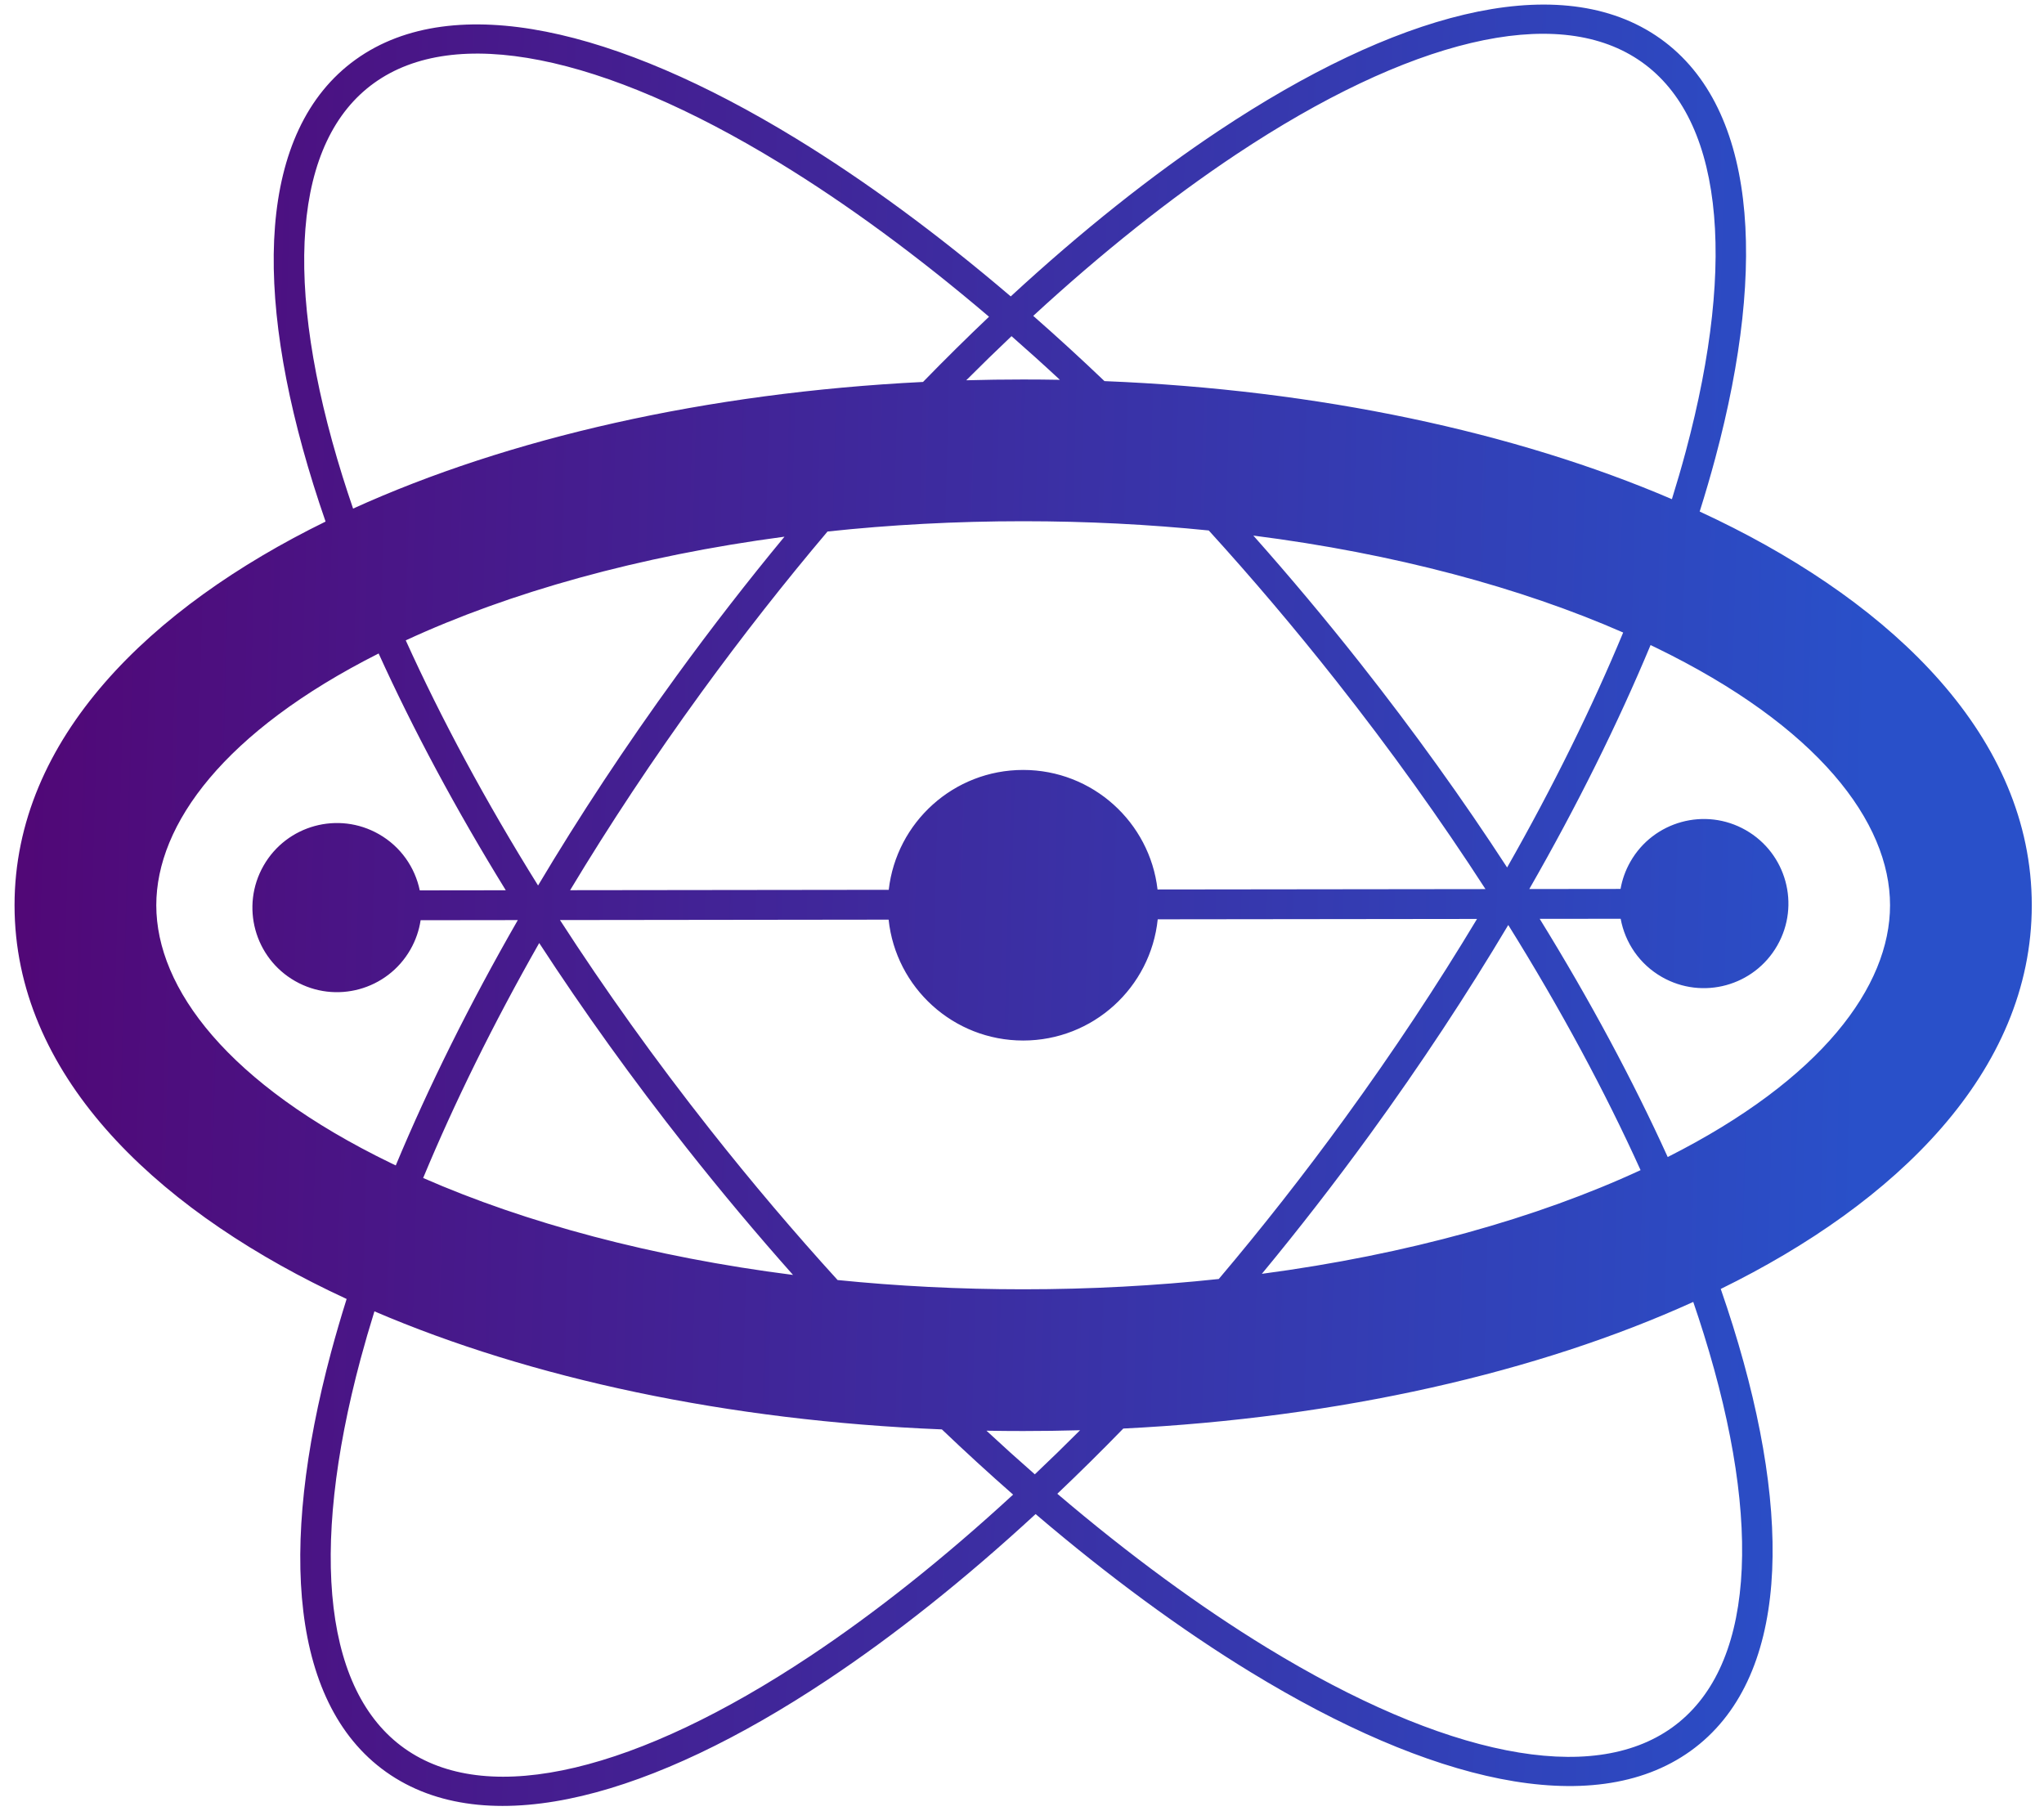 <svg width="137" height="122" viewBox="0 0 137 122" fill="none" xmlns="http://www.w3.org/2000/svg">
<path fill-rule="evenodd" clip-rule="evenodd" d="M67.745 19.867C62.823 15.667 57.963 12.101 53.325 9.267C47.301 5.587 41.605 3.114 36.6 2.123C31.597 1.133 27.163 1.605 23.841 3.99C20.52 6.375 18.817 10.309 18.431 15.169C18.045 20.03 18.962 25.936 21.003 32.475C21.258 33.292 21.531 34.12 21.822 34.958C10.113 40.696 0.975 49.486 0.975 60.674C0.975 71.938 10.237 80.772 22.061 86.507C22.447 86.695 22.838 86.88 23.233 87.063C22.853 88.271 22.506 89.458 22.193 90.623C20.42 97.233 19.746 103.168 20.331 108.012C20.915 112.854 22.777 116.72 26.192 118.979C29.607 121.237 34.055 121.545 39.015 120.369C43.975 119.193 49.567 116.51 55.435 112.608C59.954 109.604 64.665 105.86 69.412 101.48C74.333 105.679 79.193 109.246 83.831 112.079C89.854 115.759 95.55 118.232 100.555 119.223C105.559 120.213 109.993 119.741 113.314 117.356C116.636 114.971 118.338 111.037 118.724 106.177C119.11 101.316 118.194 95.41 116.152 88.871C115.897 88.055 115.624 87.228 115.334 86.391C127.043 80.652 136.181 71.862 136.181 60.674C136.181 49.411 126.919 40.577 115.095 34.841C114.708 34.654 114.317 34.468 113.922 34.286C114.303 33.078 114.65 31.89 114.963 30.725C116.736 24.115 117.41 18.18 116.825 13.336C116.241 8.494 114.379 4.628 110.964 2.369C107.549 0.111 103.101 -0.197 98.141 0.979C93.181 2.155 87.589 4.838 81.721 8.74C77.202 11.743 72.491 15.488 67.745 19.867ZM114.798 13.591C114.252 9.069 112.56 5.82 109.788 3.987C107.017 2.154 103.233 1.782 98.602 2.879C93.972 3.977 88.615 6.521 82.865 10.343C78.478 13.26 73.889 16.903 69.253 21.171C70.842 22.565 72.436 24.024 74.028 25.544C88.39 26.121 101.583 28.964 112.06 33.457C112.397 32.374 112.706 31.31 112.987 30.265C114.724 23.789 115.343 18.112 114.798 13.591ZM71.04 25.457C69.958 24.451 68.876 23.476 67.797 22.531C66.787 23.488 65.775 24.474 64.763 25.488C66.027 25.453 67.299 25.435 68.578 25.435C69.402 25.435 70.223 25.442 71.04 25.457ZM66.29 21.229C61.481 17.134 56.746 13.664 52.241 10.912C46.34 7.306 40.882 4.963 36.211 4.039C31.538 3.114 27.773 3.627 25.08 5.56C22.388 7.494 20.829 10.803 20.469 15.341C20.108 19.879 20.96 25.53 22.96 31.936C23.182 32.645 23.417 33.362 23.666 34.088C34.06 29.367 47.336 26.322 61.866 25.6C63.34 24.085 64.816 22.627 66.29 21.229ZM111.779 77.549C122.117 72.332 126.681 66.106 126.681 60.674C126.681 55.099 121.873 48.688 110.949 43.389C110.843 43.337 110.737 43.286 110.63 43.235C108.443 48.48 105.72 53.977 102.502 59.587L108.618 59.58C108.728 58.954 108.946 58.337 109.279 57.753C110.83 55.035 114.292 54.088 117.01 55.639C119.729 57.191 120.676 60.652 119.124 63.371C117.573 66.09 114.112 67.036 111.393 65.485C109.881 64.622 108.917 63.168 108.626 61.58L103.2 61.586C106.577 67.057 109.452 72.424 111.779 77.549ZM98.998 61.592C96.347 66.004 93.391 70.476 90.146 74.939C87.394 78.725 84.562 82.328 81.689 85.724C77.484 86.174 73.097 86.414 68.578 86.414C64.299 86.414 60.139 86.199 56.14 85.794C53.253 82.623 50.399 79.261 47.61 75.728C43.906 71.035 40.539 66.319 37.533 61.666L59.56 61.639C60.043 66.193 63.896 69.741 68.578 69.741C73.267 69.741 77.125 66.182 77.597 61.617L98.998 61.592ZM99.564 59.591C96.573 54.967 93.225 50.281 89.545 45.618C86.757 42.086 83.904 38.725 81.018 35.555C77.018 35.15 72.857 34.935 68.578 34.935C64.059 34.935 59.672 35.174 55.466 35.625C52.593 39.021 49.762 42.624 47.01 46.409C43.788 50.841 40.85 55.282 38.213 59.665L59.568 59.639C60.081 55.118 63.919 51.605 68.578 51.605C73.229 51.605 77.062 55.107 77.585 59.617L99.564 59.591ZM33.9 59.67C30.547 54.231 27.692 48.895 25.378 43.799C15.039 49.017 10.475 55.242 10.475 60.674C10.475 66.25 15.283 72.661 26.207 77.96C26.313 78.011 26.419 78.062 26.526 78.113C28.725 72.84 31.465 67.311 34.707 61.669L28.192 61.677C28.091 62.349 27.866 63.015 27.509 63.641C25.958 66.359 22.496 67.306 19.778 65.755C17.059 64.203 16.112 60.742 17.664 58.023C19.215 55.304 22.676 54.358 25.395 55.909C26.864 56.747 27.815 58.142 28.135 59.677L33.9 59.67ZM101.092 61.998C104.61 67.644 107.582 73.174 109.96 78.428C103.028 81.636 94.345 84.081 84.576 85.378C87.033 82.406 89.454 79.289 91.815 76.042C95.225 71.351 98.325 66.643 101.092 61.998ZM101.015 58.142C98.06 53.602 94.77 49.013 91.17 44.452C88.823 41.478 86.428 38.623 84.005 35.897C93.464 37.103 101.926 39.385 108.794 42.395C106.699 47.436 104.095 52.728 101.015 58.142ZM53.153 85.452C50.729 82.725 48.333 79.869 45.986 76.894C42.386 72.334 39.096 67.745 36.141 63.206C33.061 68.619 30.457 73.913 28.362 78.954C35.231 81.964 43.693 84.246 53.153 85.452ZM36.064 59.35C38.831 54.705 41.931 49.997 45.342 45.306C47.702 42.059 50.122 38.942 52.58 35.971C42.811 37.267 34.128 39.712 27.196 42.92C29.575 48.175 32.547 53.704 36.064 59.35ZM63.13 95.805C64.722 97.324 66.315 98.782 67.904 100.176C63.267 104.445 58.678 108.088 54.291 111.005C48.541 114.827 43.184 117.371 38.554 118.468C33.923 119.566 30.139 119.194 27.368 117.361C24.596 115.528 22.904 112.278 22.358 107.757C21.813 103.236 22.432 97.559 24.169 91.083C24.45 90.038 24.759 88.974 25.096 87.892C35.573 92.385 48.767 95.228 63.13 95.805ZM69.359 98.816C68.281 97.872 67.2 96.897 66.118 95.892C66.935 95.907 67.755 95.914 68.578 95.914C69.857 95.914 71.129 95.896 72.392 95.861C71.381 96.874 70.369 97.86 69.359 98.816ZM70.867 100.119C72.341 98.721 73.816 97.263 75.289 95.748C89.82 95.027 103.096 91.982 113.491 87.261C113.739 87.985 113.974 88.702 114.195 89.41C116.196 95.817 117.047 101.467 116.687 106.004C116.326 110.543 114.768 113.852 112.075 115.786C109.382 117.719 105.618 118.232 100.945 117.307C96.273 116.383 90.816 114.04 84.914 110.434C80.41 107.682 75.675 104.212 70.867 100.119Z" fill="url(#paint0_linear)"/>
<defs>
<linearGradient id="paint0_linear" x1="125.101" y1="61.653" x2="-11.722" y2="57.98" gradientUnits="userSpaceOnUse">
<stop stop-color="#2950C9"/>
<stop offset="1" stop-color="#55006E"/>
</linearGradient>
</defs>
</svg>

